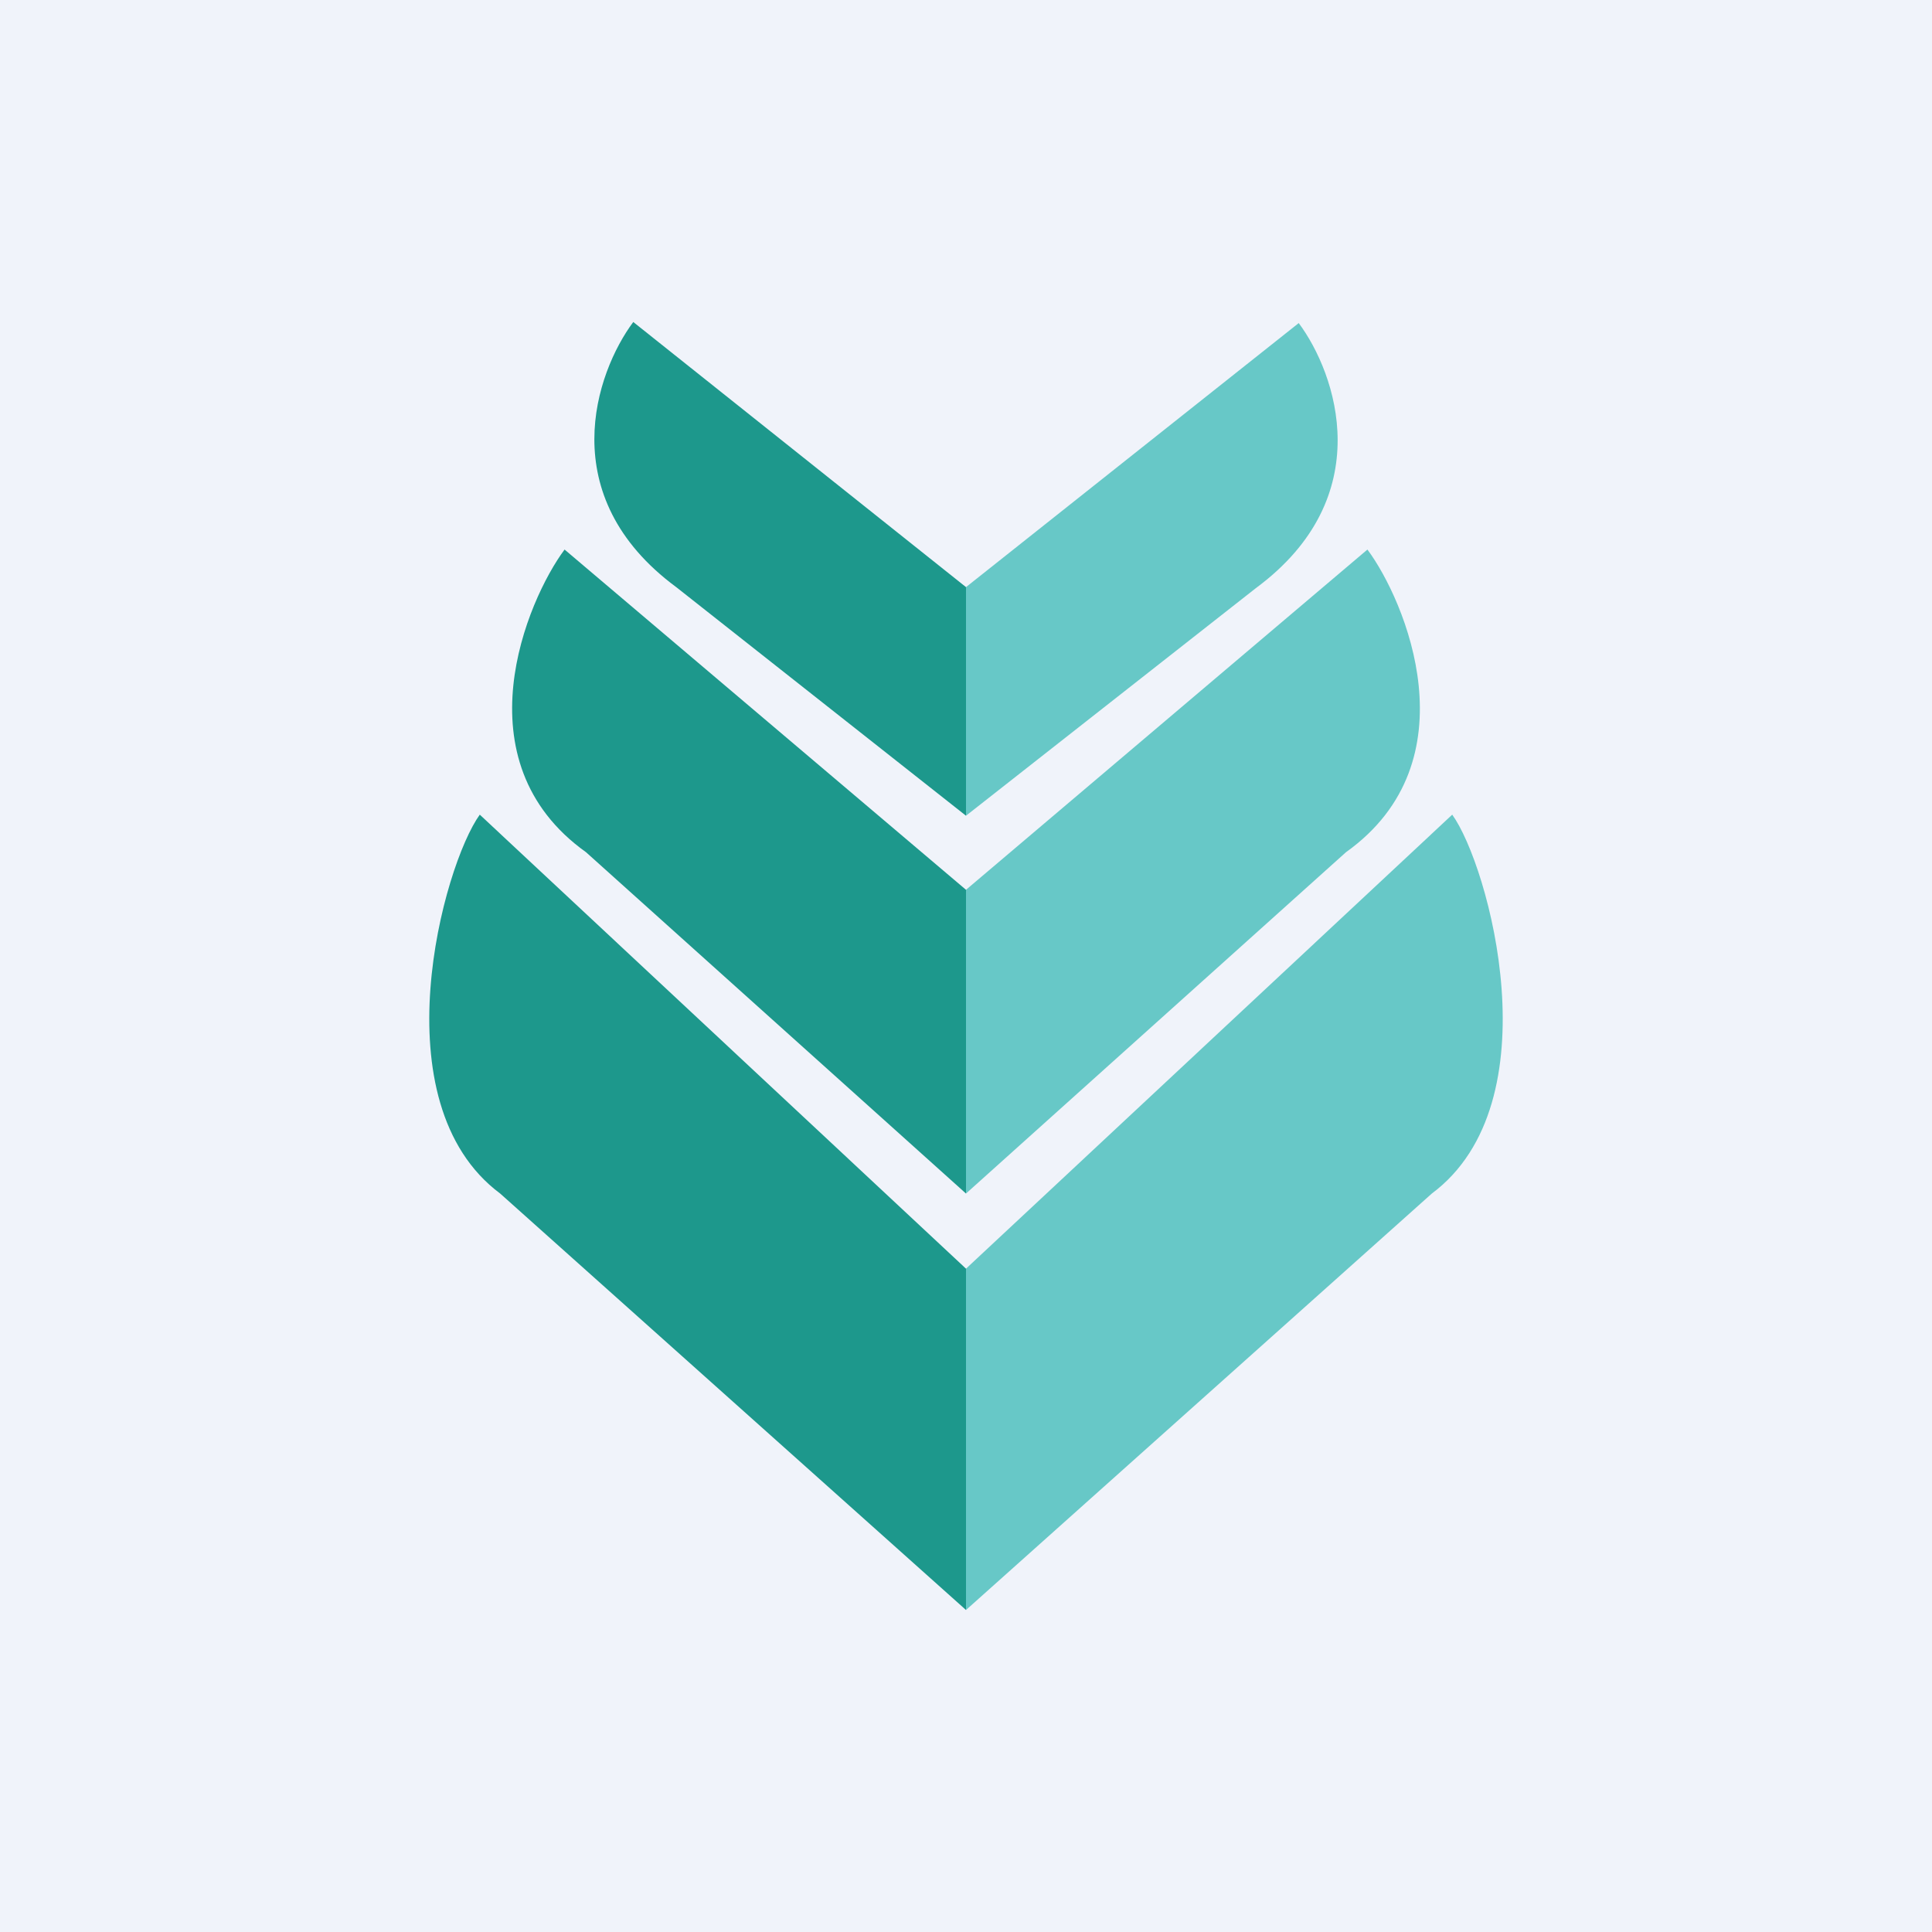 <!-- by TradingView --><svg width="18" height="18" viewBox="0 0 18 18" xmlns="http://www.w3.org/2000/svg"><path fill="#F0F3FA" d="M0 0h18v18H0z"/><path d="M9 5.47V7.6L6.3 5.47c-1.15-.85-.75-2-.4-2.47L9 5.47Z" fill="#1D988C"/><path d="M9 5.47V7.6l2.7-2.12c1.15-.85.75-2 .4-2.47L9 5.47Z" fill="#67C8C7"/><path d="M9 8.3v2.82L5.46 7.94c-1.19-.85-.55-2.35-.2-2.82L9 8.29Z" fill="#1D988C"/><path d="M9 8.3v2.82l3.54-3.18c1.19-.85.55-2.35.2-2.82L9 8.29Z" fill="#67C8C7"/><path d="M9 11.82V15l-4.34-3.88c-1.14-.85-.53-3.06-.19-3.53L9 11.82Z" fill="#1D988C"/><path d="M9 11.82V15l4.34-3.88c1.14-.85.53-3.06.19-3.53L9 11.82Z" fill="#67C8C7"/></svg>